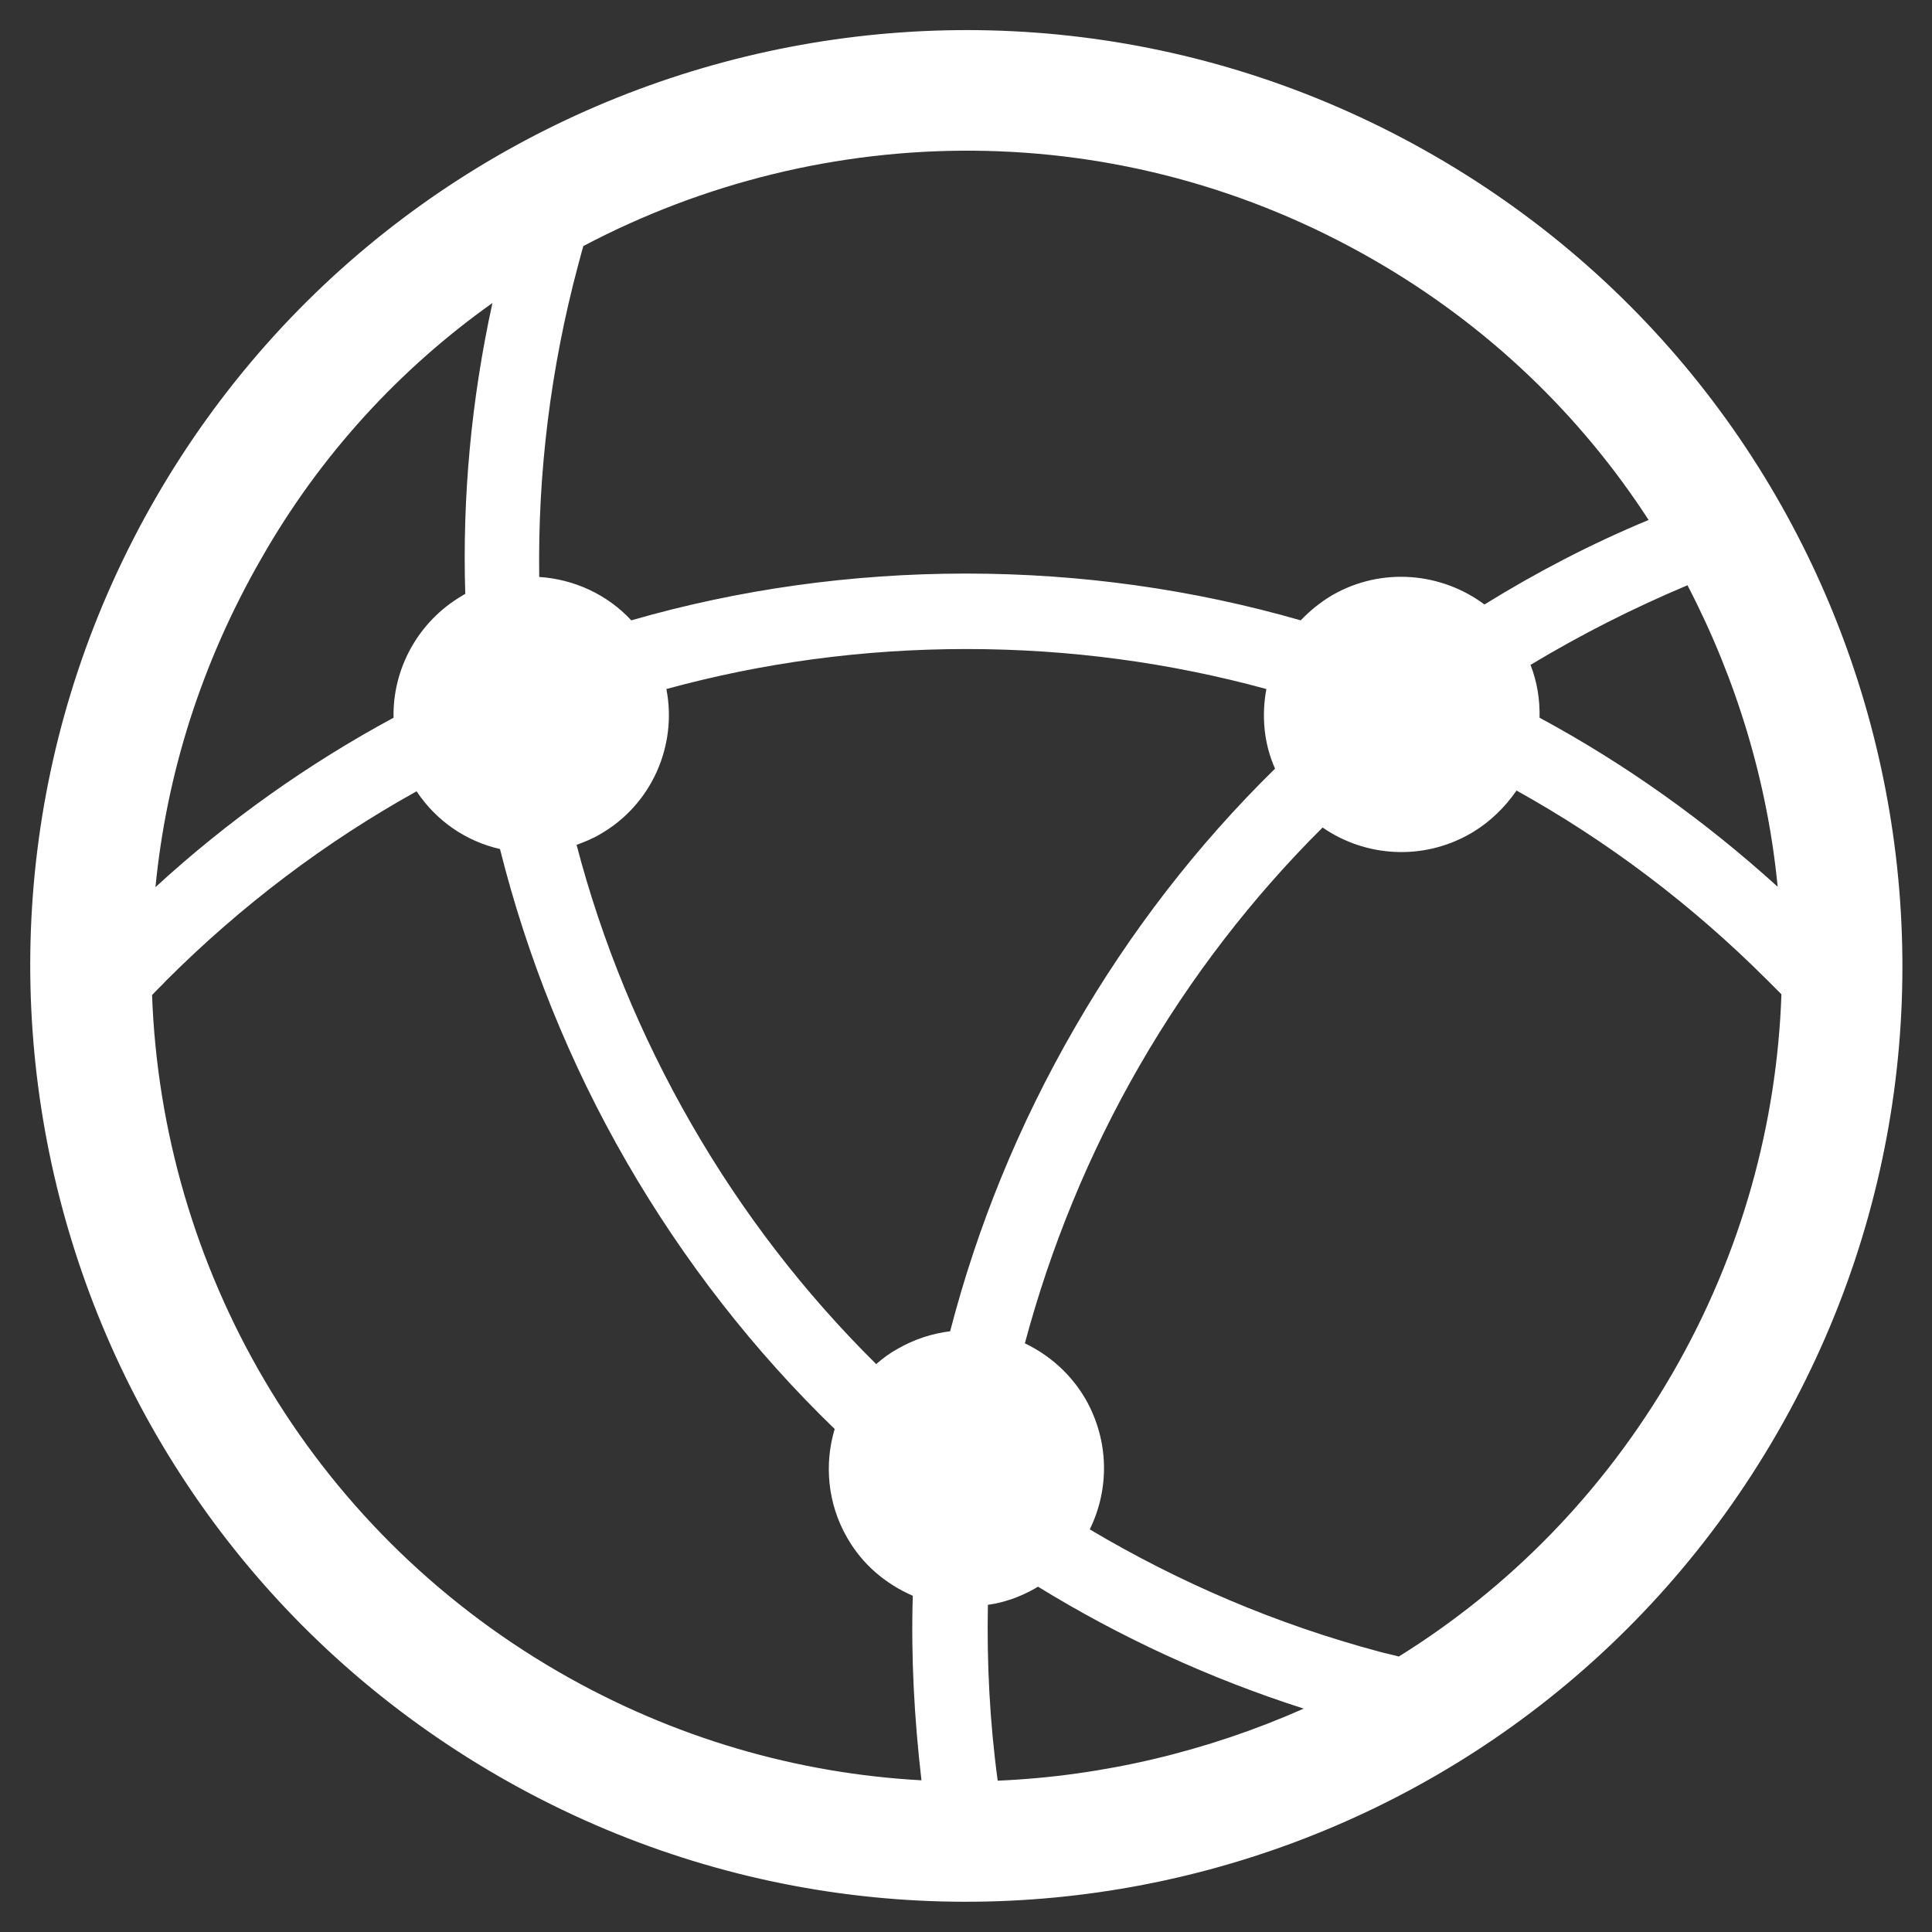 <?xml version="1.0" encoding="utf-8"?>
<!-- Generator: Adobe Illustrator 22.0.1, SVG Export Plug-In . SVG Version: 6.00 Build 0)  -->
<svg version="1.1" id="Layer_1" xmlns="http://www.w3.org/2000/svg" xmlns:xlink="http://www.w3.org/1999/xlink" x="0px" y="0px"
	 viewBox="0 0 512 512" style="enable-background:new 0 0 512 512;" xml:space="preserve" fill="#ffffff">
<rect x="0" y="0" width="512" height="512" fill="#333333" stroke="none"/>
<path d="M41.3,131.9c-68.5,118.7-27.9,270.3,90.8,338.8s270.3,27.9,338.8-90.8S498.7,109.6,380,41.2S109.8,13.4,41.3,131.9z
	 M364.1,68.9c30.4,17.5,54.9,41.3,72.8,68.9c-15.2,6.3-29.6,13.8-43.5,22.4c-11.4-8.5-27.2-10-40.3-2.5c-3.2,1.9-5.9,4.1-8.4,6.7
	c-28.5-8.2-58.3-12.4-88.7-12.4c-30.4,0-60.3,4.2-88.7,12.4c-6.4-6.9-15.2-10.9-24.4-11.5c-0.4-27.5,3-55.3,10.3-82.6
	c0.5-1.7,0.9-3.5,1.4-5.1C218.3,31.6,297,30.2,364.1,68.9z M337.9,203.7c-20.5,20.1-38.4,43.2-53.1,68.7
	C270,298,259,325,251.8,352.8c-4.8,0.6-9.5,2.1-14,4.7c-2,1.1-3.9,2.5-5.6,4c-18.9-18.7-35.3-39.9-48.9-63.5
	c-13.6-23.6-23.8-48.5-30.5-74.1c2.1-0.8,4.2-1.6,6.2-2.8c13.8-7.9,20.5-23.6,17.6-38.5c25.6-7,52.2-10.6,79.5-10.6
	s53.9,3.6,79.5,10.6C334.3,189.6,334.9,197,337.9,203.7z M130.5,80.3c-5.6,25.6-8,51.4-7.2,77.1c-0.3,0.2-0.5,0.2-0.7,0.4
	c-11.9,6.9-18.6,19.6-18.3,32.4c-22.6,12.2-43.8,27.2-63.1,44.9c2.9-29.8,12.1-59.3,28-87C84.9,120.5,106,97.7,130.5,80.3z
	 M40.3,263.7c1.2-1.3,2.5-2.5,3.7-3.8c20-20,42.3-36.8,66.4-50.2c5.3,8,13.3,13.3,22.1,15.3c7.2,28.7,18.4,56.7,33.6,83
	s33.8,50.1,55.1,70.7c-2.8,9.3-1.9,19.8,3.3,28.8c4.1,7.2,10.3,12.3,17.4,15.4c-0.5,16.3,0.4,32.6,2.3,48.9
	c-32.8-1.8-65.6-11.1-96.1-28.7C81.5,404.6,42.9,335.7,40.3,263.7z M264.4,471.9c-2.1-15.5-2.9-31.1-2.6-46.6
	c4.3-0.6,8.6-2.1,12.6-4.4c0.3-0.2,0.4-0.3,0.7-0.4c21.8,13.4,45.4,24.3,70.4,32.3C320,464.1,292.4,470.7,264.4,471.9z M370.7,439
	c-1.8-0.5-3.4-0.8-5.2-1.3c-27.3-7.3-53-18.3-76.7-32.4c5.2-10.6,5.2-23.4-1.1-34.5c-3.9-6.7-9.6-11.7-16.1-14.8
	c6.8-25.4,16.9-50.2,30.4-73.6c13.5-23.4,29.9-44.6,48.5-63.1c11.3,7.8,26.5,8.9,39.2,1.6c5-2.9,9.1-6.9,12.2-11.4
	c24.1,13.4,46.4,30.2,66.4,50.2c1.3,1.3,2.5,2.5,3.8,3.8c-1.2,34.2-10.5,68.6-28.8,100.3C424.9,395.6,399.8,420.9,370.7,439z
	 M471.1,235c-19.4-17.6-40.5-32.6-63.1-44.8c0.1-4.7-0.6-9.4-2.4-14c13.3-8,27.1-15,41.6-21.1C460.2,180.1,468.4,207.2,471.1,235z"
	/>
</svg>
